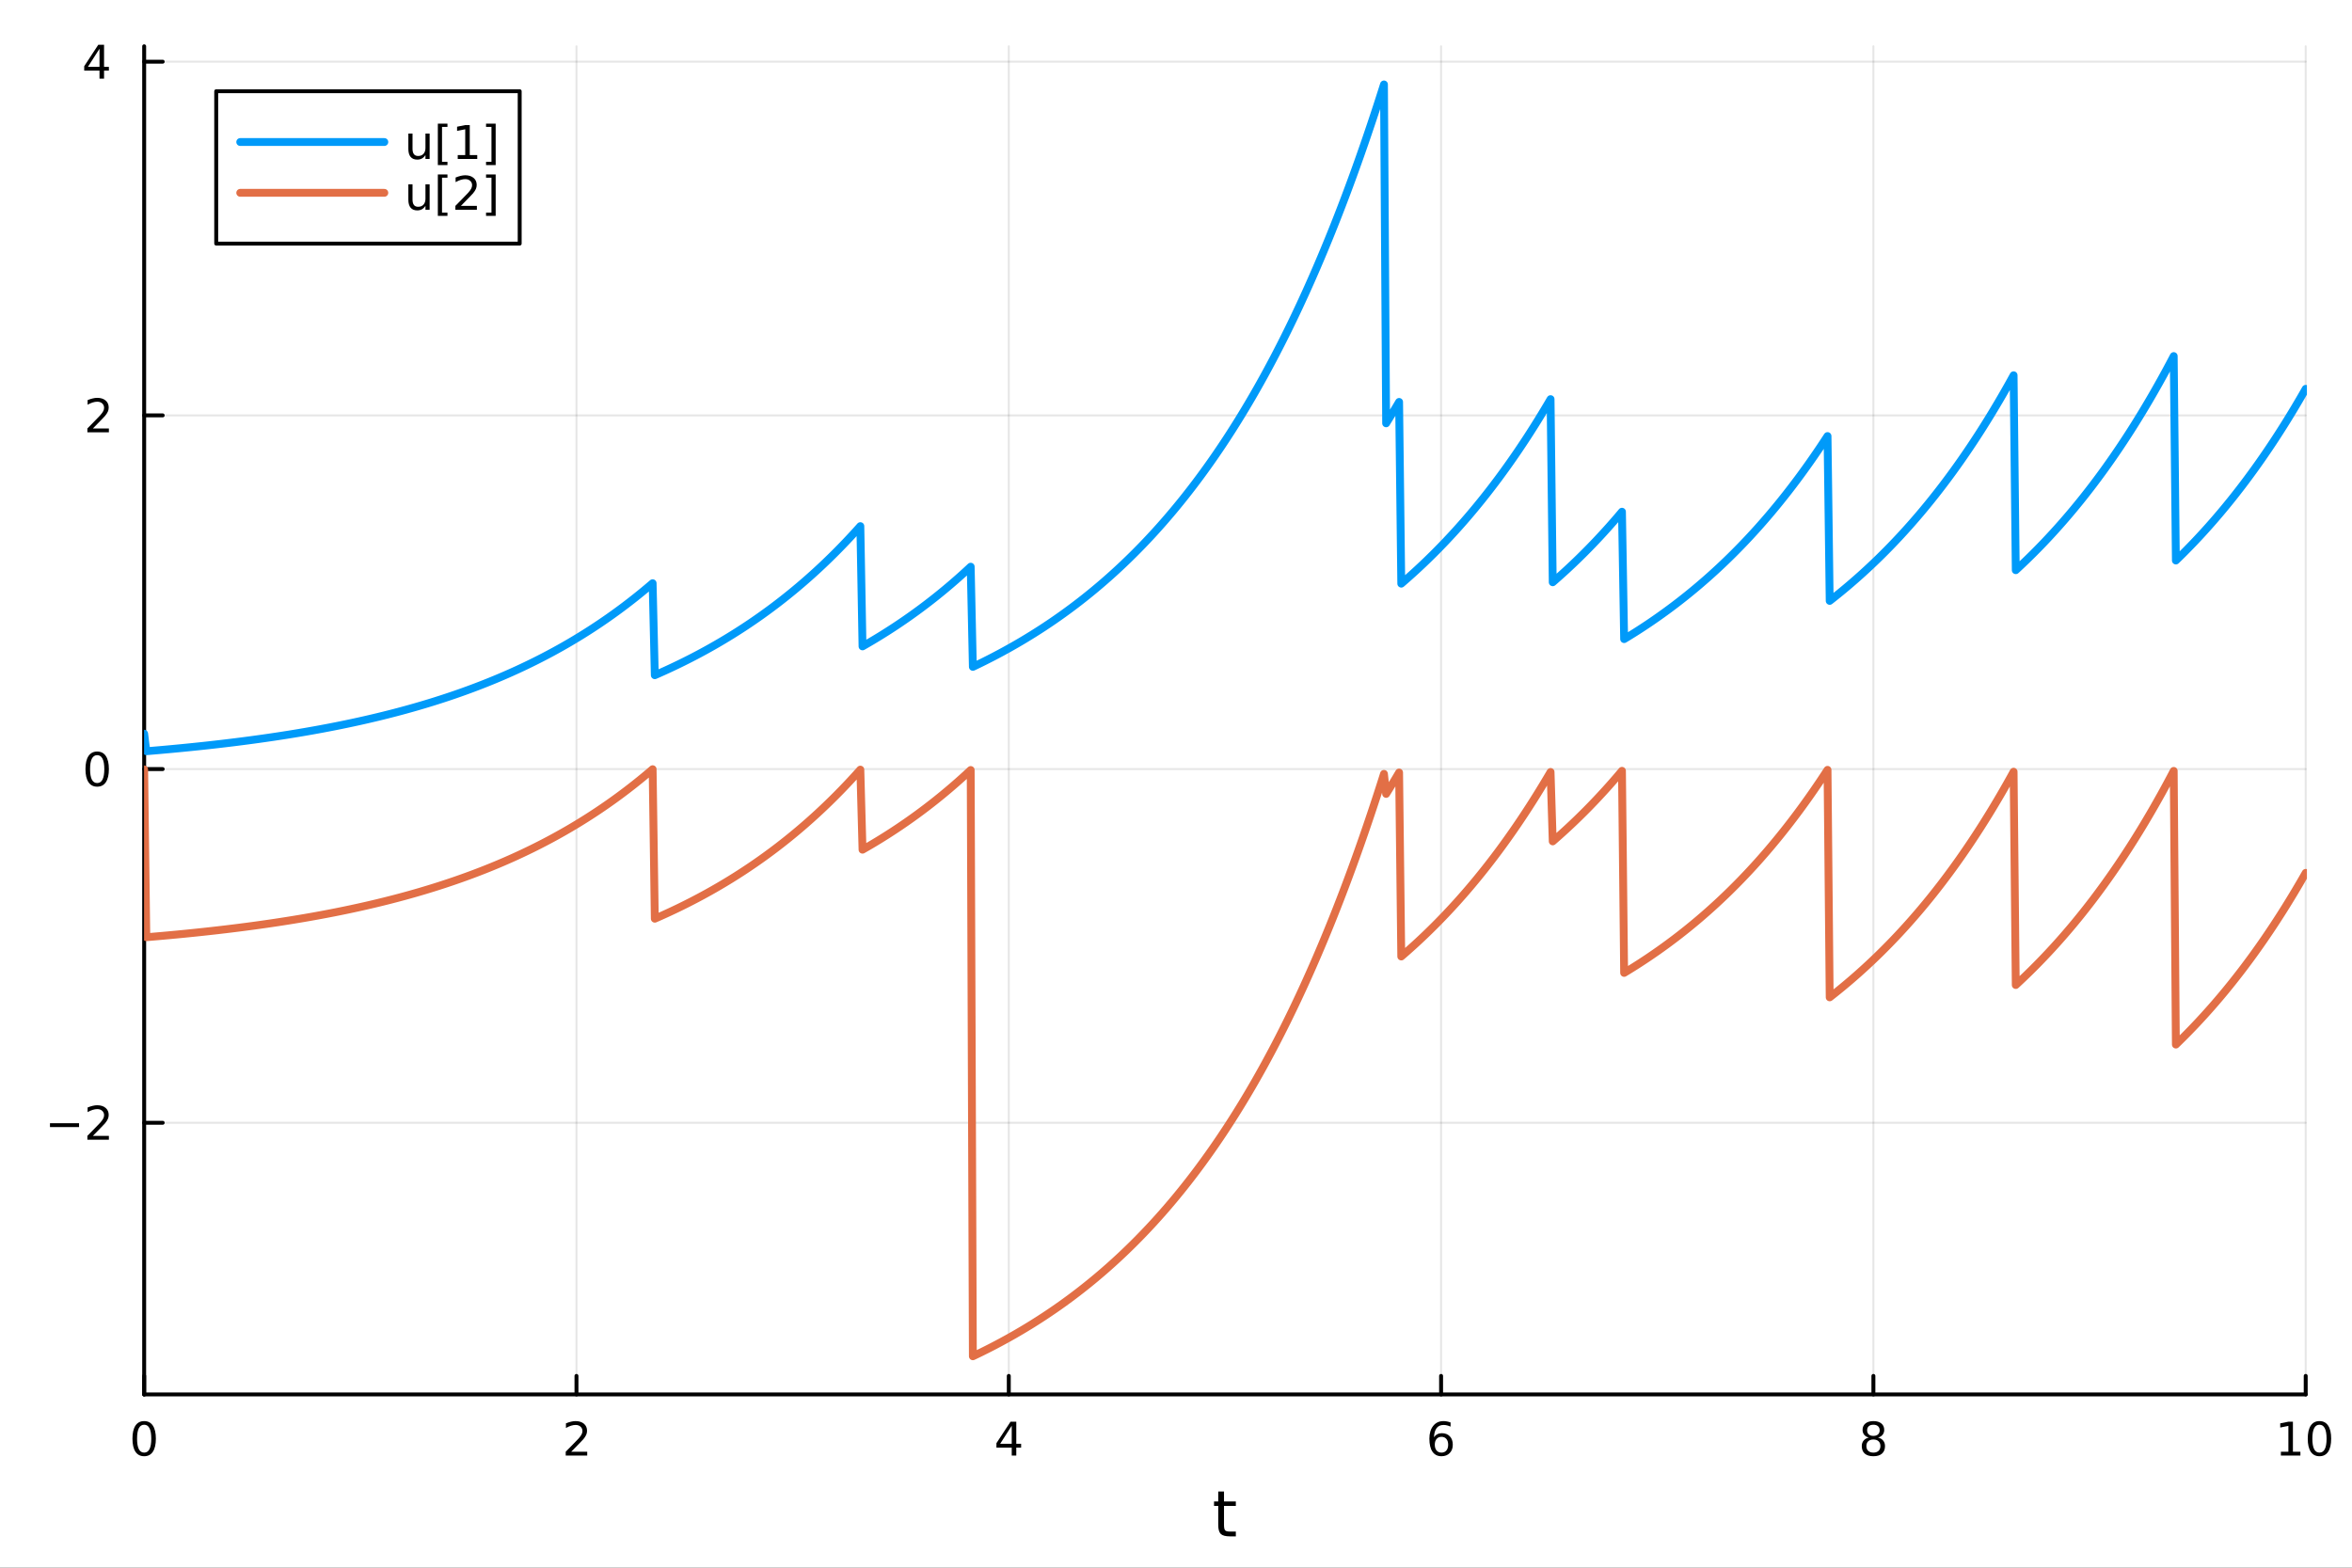 <?xml version="1.0" encoding="utf-8"?>
<svg xmlns="http://www.w3.org/2000/svg" xmlns:xlink="http://www.w3.org/1999/xlink" width="600" height="400" viewBox="0 0 2400 1600">
<rect x="0" y="0" width="2400" height="1600" fill="#333333" stroke="none"/>
<defs>
  <clipPath id="clip290">
    <rect x="0" y="0" width="2400" height="1600"/>
  </clipPath>
</defs>
<path clip-path="url(#clip290)" d="M0 1600 L2400 1600 L2400 0 L0 0  Z" fill="#ffffff" fill-rule="evenodd" fill-opacity="1"/>
<defs>
  <clipPath id="clip291">
    <rect x="480" y="0" width="1681" height="1600"/>
  </clipPath>
</defs>
<path clip-path="url(#clip290)" d="M147.108 1423.18 L2352.76 1423.18 L2352.76 47.244 L147.108 47.244  Z" fill="#ffffff" fill-rule="evenodd" fill-opacity="1"/>
<defs>
  <clipPath id="clip292">
    <rect x="147" y="47" width="2207" height="1377"/>
  </clipPath>
</defs>
<polyline clip-path="url(#clip292)" style="stroke:#000000; stroke-linecap:round; stroke-linejoin:round; stroke-width:2; stroke-opacity:0.1; fill:none" points="147.108,1423.18 147.108,47.244 "/>
<polyline clip-path="url(#clip292)" style="stroke:#000000; stroke-linecap:round; stroke-linejoin:round; stroke-width:2; stroke-opacity:0.1; fill:none" points="588.237,1423.18 588.237,47.244 "/>
<polyline clip-path="url(#clip292)" style="stroke:#000000; stroke-linecap:round; stroke-linejoin:round; stroke-width:2; stroke-opacity:0.1; fill:none" points="1029.37,1423.18 1029.37,47.244 "/>
<polyline clip-path="url(#clip292)" style="stroke:#000000; stroke-linecap:round; stroke-linejoin:round; stroke-width:2; stroke-opacity:0.1; fill:none" points="1470.5,1423.18 1470.5,47.244 "/>
<polyline clip-path="url(#clip292)" style="stroke:#000000; stroke-linecap:round; stroke-linejoin:round; stroke-width:2; stroke-opacity:0.1; fill:none" points="1911.63,1423.18 1911.63,47.244 "/>
<polyline clip-path="url(#clip292)" style="stroke:#000000; stroke-linecap:round; stroke-linejoin:round; stroke-width:2; stroke-opacity:0.1; fill:none" points="2352.76,1423.18 2352.76,47.244 "/>
<polyline clip-path="url(#clip290)" style="stroke:#000000; stroke-linecap:round; stroke-linejoin:round; stroke-width:4; stroke-opacity:1; fill:none" points="147.108,1423.18 2352.76,1423.18 "/>
<polyline clip-path="url(#clip290)" style="stroke:#000000; stroke-linecap:round; stroke-linejoin:round; stroke-width:4; stroke-opacity:1; fill:none" points="147.108,1423.18 147.108,1404.28 "/>
<polyline clip-path="url(#clip290)" style="stroke:#000000; stroke-linecap:round; stroke-linejoin:round; stroke-width:4; stroke-opacity:1; fill:none" points="588.237,1423.18 588.237,1404.28 "/>
<polyline clip-path="url(#clip290)" style="stroke:#000000; stroke-linecap:round; stroke-linejoin:round; stroke-width:4; stroke-opacity:1; fill:none" points="1029.37,1423.18 1029.37,1404.28 "/>
<polyline clip-path="url(#clip290)" style="stroke:#000000; stroke-linecap:round; stroke-linejoin:round; stroke-width:4; stroke-opacity:1; fill:none" points="1470.5,1423.18 1470.5,1404.28 "/>
<polyline clip-path="url(#clip290)" style="stroke:#000000; stroke-linecap:round; stroke-linejoin:round; stroke-width:4; stroke-opacity:1; fill:none" points="1911.63,1423.18 1911.63,1404.28 "/>
<polyline clip-path="url(#clip290)" style="stroke:#000000; stroke-linecap:round; stroke-linejoin:round; stroke-width:4; stroke-opacity:1; fill:none" points="2352.76,1423.18 2352.76,1404.28 "/>
<path clip-path="url(#clip290)" d="M147.108 1454.1 Q143.496 1454.1 141.668 1457.66 Q139.862 1461.2 139.862 1468.33 Q139.862 1475.44 141.668 1479.01 Q143.496 1482.55 147.108 1482.55 Q150.742 1482.55 152.547 1479.01 Q154.376 1475.44 154.376 1468.33 Q154.376 1461.2 152.547 1457.66 Q150.742 1454.1 147.108 1454.1 M147.108 1450.39 Q152.918 1450.39 155.973 1455 Q159.052 1459.58 159.052 1468.33 Q159.052 1477.06 155.973 1481.67 Q152.918 1486.25 147.108 1486.25 Q141.297 1486.25 138.219 1481.67 Q135.163 1477.06 135.163 1468.33 Q135.163 1459.58 138.219 1455 Q141.297 1450.39 147.108 1450.39 Z" fill="#000000" fill-rule="nonzero" fill-opacity="1" /><path clip-path="url(#clip290)" d="M582.89 1481.64 L599.209 1481.64 L599.209 1485.58 L577.265 1485.58 L577.265 1481.64 Q579.927 1478.89 584.51 1474.26 Q589.117 1469.61 590.297 1468.27 Q592.543 1465.74 593.422 1464.01 Q594.325 1462.25 594.325 1460.56 Q594.325 1457.8 592.381 1456.07 Q590.459 1454.33 587.358 1454.33 Q585.159 1454.33 582.705 1455.09 Q580.274 1455.86 577.497 1457.41 L577.497 1452.69 Q580.321 1451.55 582.774 1450.97 Q585.228 1450.39 587.265 1450.39 Q592.635 1450.39 595.83 1453.08 Q599.024 1455.77 599.024 1460.26 Q599.024 1462.39 598.214 1464.31 Q597.427 1466.2 595.321 1468.8 Q594.742 1469.47 591.64 1472.69 Q588.538 1475.88 582.89 1481.64 Z" fill="#000000" fill-rule="nonzero" fill-opacity="1" /><path clip-path="url(#clip290)" d="M1032.38 1455.09 L1020.57 1473.54 L1032.38 1473.54 L1032.38 1455.09 M1031.15 1451.02 L1037.03 1451.02 L1037.03 1473.54 L1041.96 1473.54 L1041.96 1477.43 L1037.03 1477.43 L1037.03 1485.58 L1032.38 1485.58 L1032.38 1477.43 L1016.77 1477.43 L1016.77 1472.92 L1031.15 1451.02 Z" fill="#000000" fill-rule="nonzero" fill-opacity="1" /><path clip-path="url(#clip290)" d="M1470.9 1466.44 Q1467.75 1466.44 1465.9 1468.59 Q1464.07 1470.74 1464.07 1474.49 Q1464.07 1478.22 1465.9 1480.39 Q1467.75 1482.55 1470.9 1482.55 Q1474.05 1482.55 1475.88 1480.39 Q1477.73 1478.22 1477.73 1474.49 Q1477.73 1470.74 1475.88 1468.59 Q1474.05 1466.44 1470.9 1466.44 M1480.18 1451.78 L1480.18 1456.04 Q1478.42 1455.21 1476.62 1454.77 Q1474.84 1454.33 1473.08 1454.33 Q1468.45 1454.33 1465.99 1457.45 Q1463.56 1460.58 1463.22 1466.9 Q1464.58 1464.89 1466.64 1463.82 Q1468.7 1462.73 1471.18 1462.73 Q1476.39 1462.73 1479.4 1465.9 Q1482.43 1469.05 1482.43 1474.49 Q1482.43 1479.82 1479.28 1483.03 Q1476.13 1486.25 1470.9 1486.25 Q1464.91 1486.25 1461.74 1481.67 Q1458.56 1477.06 1458.56 1468.33 Q1458.56 1460.14 1462.45 1455.28 Q1466.34 1450.39 1472.89 1450.39 Q1474.65 1450.39 1476.43 1450.74 Q1478.24 1451.09 1480.18 1451.78 Z" fill="#000000" fill-rule="nonzero" fill-opacity="1" /><path clip-path="url(#clip290)" d="M1911.63 1469.17 Q1908.29 1469.17 1906.37 1470.95 Q1904.47 1472.73 1904.47 1475.86 Q1904.47 1478.98 1906.37 1480.77 Q1908.29 1482.55 1911.63 1482.55 Q1914.96 1482.55 1916.88 1480.77 Q1918.8 1478.96 1918.8 1475.86 Q1918.8 1472.73 1916.88 1470.95 Q1914.98 1469.17 1911.63 1469.17 M1906.95 1467.18 Q1903.94 1466.44 1902.25 1464.38 Q1900.58 1462.32 1900.58 1459.35 Q1900.58 1455.21 1903.52 1452.8 Q1906.49 1450.39 1911.63 1450.39 Q1916.79 1450.39 1919.73 1452.8 Q1922.67 1455.21 1922.67 1459.35 Q1922.67 1462.32 1920.98 1464.38 Q1919.31 1466.44 1916.33 1467.18 Q1919.7 1467.96 1921.58 1470.26 Q1923.48 1472.55 1923.48 1475.86 Q1923.48 1480.88 1920.4 1483.57 Q1917.34 1486.25 1911.63 1486.25 Q1905.91 1486.25 1902.83 1483.57 Q1899.77 1480.88 1899.77 1475.86 Q1899.77 1472.55 1901.67 1470.26 Q1903.57 1467.96 1906.95 1467.18 M1905.24 1459.79 Q1905.24 1462.48 1906.9 1463.98 Q1908.59 1465.49 1911.63 1465.49 Q1914.64 1465.49 1916.33 1463.98 Q1918.04 1462.48 1918.04 1459.79 Q1918.04 1457.11 1916.33 1455.6 Q1914.64 1454.1 1911.63 1454.1 Q1908.59 1454.1 1906.9 1455.6 Q1905.24 1457.11 1905.24 1459.79 Z" fill="#000000" fill-rule="nonzero" fill-opacity="1" /><path clip-path="url(#clip290)" d="M2327.44 1481.64 L2335.08 1481.64 L2335.08 1455.28 L2326.77 1456.95 L2326.77 1452.69 L2335.04 1451.02 L2339.71 1451.02 L2339.71 1481.64 L2347.35 1481.64 L2347.35 1485.58 L2327.44 1485.58 L2327.44 1481.64 Z" fill="#000000" fill-rule="nonzero" fill-opacity="1" /><path clip-path="url(#clip290)" d="M2366.8 1454.1 Q2363.18 1454.1 2361.36 1457.66 Q2359.55 1461.2 2359.55 1468.33 Q2359.55 1475.44 2361.36 1479.01 Q2363.18 1482.55 2366.8 1482.55 Q2370.43 1482.55 2372.23 1479.01 Q2374.06 1475.44 2374.06 1468.33 Q2374.06 1461.2 2372.23 1457.66 Q2370.43 1454.1 2366.8 1454.1 M2366.8 1450.39 Q2372.61 1450.39 2375.66 1455 Q2378.74 1459.58 2378.74 1468.33 Q2378.74 1477.06 2375.66 1481.67 Q2372.61 1486.25 2366.8 1486.25 Q2360.99 1486.25 2357.91 1481.67 Q2354.85 1477.06 2354.85 1468.33 Q2354.85 1459.58 2357.91 1455 Q2360.99 1450.39 2366.8 1450.39 Z" fill="#000000" fill-rule="nonzero" fill-opacity="1" /><path clip-path="url(#clip290)" d="M1248.99 1522.27 L1248.99 1532.4 L1261.06 1532.4 L1261.06 1536.95 L1248.99 1536.95 L1248.99 1556.3 Q1248.99 1560.66 1250.17 1561.9 Q1251.38 1563.14 1255.04 1563.14 L1261.06 1563.14 L1261.06 1568.04 L1255.04 1568.04 Q1248.26 1568.04 1245.68 1565.53 Q1243.1 1562.98 1243.1 1556.3 L1243.1 1536.95 L1238.81 1536.95 L1238.81 1532.4 L1243.1 1532.4 L1243.1 1522.27 L1248.99 1522.27 Z" fill="#000000" fill-rule="nonzero" fill-opacity="1" /><polyline clip-path="url(#clip292)" style="stroke:#000000; stroke-linecap:round; stroke-linejoin:round; stroke-width:2; stroke-opacity:0.1; fill:none" points="147.108,1145.92 2352.76,1145.92 "/>
<polyline clip-path="url(#clip292)" style="stroke:#000000; stroke-linecap:round; stroke-linejoin:round; stroke-width:2; stroke-opacity:0.1; fill:none" points="147.108,784.936 2352.76,784.936 "/>
<polyline clip-path="url(#clip292)" style="stroke:#000000; stroke-linecap:round; stroke-linejoin:round; stroke-width:2; stroke-opacity:0.1; fill:none" points="147.108,423.949 2352.76,423.949 "/>
<polyline clip-path="url(#clip292)" style="stroke:#000000; stroke-linecap:round; stroke-linejoin:round; stroke-width:2; stroke-opacity:0.1; fill:none" points="147.108,62.963 2352.76,62.963 "/>
<polyline clip-path="url(#clip290)" style="stroke:#000000; stroke-linecap:round; stroke-linejoin:round; stroke-width:4; stroke-opacity:1; fill:none" points="147.108,1423.18 147.108,47.244 "/>
<polyline clip-path="url(#clip290)" style="stroke:#000000; stroke-linecap:round; stroke-linejoin:round; stroke-width:4; stroke-opacity:1; fill:none" points="147.108,1145.92 166.005,1145.92 "/>
<polyline clip-path="url(#clip290)" style="stroke:#000000; stroke-linecap:round; stroke-linejoin:round; stroke-width:4; stroke-opacity:1; fill:none" points="147.108,784.936 166.005,784.936 "/>
<polyline clip-path="url(#clip290)" style="stroke:#000000; stroke-linecap:round; stroke-linejoin:round; stroke-width:4; stroke-opacity:1; fill:none" points="147.108,423.949 166.005,423.949 "/>
<polyline clip-path="url(#clip290)" style="stroke:#000000; stroke-linecap:round; stroke-linejoin:round; stroke-width:4; stroke-opacity:1; fill:none" points="147.108,62.963 166.005,62.963 "/>
<path clip-path="url(#clip290)" d="M50.992 1146.37 L80.668 1146.37 L80.668 1150.31 L50.992 1150.31 L50.992 1146.37 Z" fill="#000000" fill-rule="nonzero" fill-opacity="1" /><path clip-path="url(#clip290)" d="M94.788 1159.27 L111.108 1159.27 L111.108 1163.2 L89.163 1163.2 L89.163 1159.27 Q91.825 1156.51 96.409 1151.88 Q101.015 1147.23 102.196 1145.89 Q104.441 1143.36 105.321 1141.63 Q106.223 1139.87 106.223 1138.18 Q106.223 1135.42 104.279 1133.69 Q102.358 1131.95 99.256 1131.95 Q97.057 1131.95 94.603 1132.72 Q92.172 1133.48 89.395 1135.03 L89.395 1130.31 Q92.219 1129.17 94.672 1128.6 Q97.126 1128.02 99.163 1128.02 Q104.534 1128.02 107.728 1130.7 Q110.922 1133.39 110.922 1137.88 Q110.922 1140.01 110.112 1141.93 Q109.325 1143.83 107.219 1146.42 Q106.64 1147.09 103.538 1150.31 Q100.436 1153.5 94.788 1159.27 Z" fill="#000000" fill-rule="nonzero" fill-opacity="1" /><path clip-path="url(#clip290)" d="M99.163 770.735 Q95.552 770.735 93.723 774.299 Q91.918 777.841 91.918 784.971 Q91.918 792.077 93.723 795.642 Q95.552 799.183 99.163 799.183 Q102.797 799.183 104.603 795.642 Q106.432 792.077 106.432 784.971 Q106.432 777.841 104.603 774.299 Q102.797 770.735 99.163 770.735 M99.163 767.031 Q104.973 767.031 108.029 771.637 Q111.108 776.221 111.108 784.971 Q111.108 793.697 108.029 798.304 Q104.973 802.887 99.163 802.887 Q93.353 802.887 90.274 798.304 Q87.219 793.697 87.219 784.971 Q87.219 776.221 90.274 771.637 Q93.353 767.031 99.163 767.031 Z" fill="#000000" fill-rule="nonzero" fill-opacity="1" /><path clip-path="url(#clip290)" d="M94.788 437.294 L111.108 437.294 L111.108 441.229 L89.163 441.229 L89.163 437.294 Q91.825 434.54 96.409 429.91 Q101.015 425.257 102.196 423.915 Q104.441 421.392 105.321 419.655 Q106.223 417.896 106.223 416.206 Q106.223 413.452 104.279 411.716 Q102.358 409.98 99.256 409.98 Q97.057 409.98 94.603 410.743 Q92.172 411.507 89.395 413.058 L89.395 408.336 Q92.219 407.202 94.672 406.623 Q97.126 406.044 99.163 406.044 Q104.534 406.044 107.728 408.73 Q110.922 411.415 110.922 415.905 Q110.922 418.035 110.112 419.956 Q109.325 421.855 107.219 424.447 Q106.64 425.118 103.538 428.336 Q100.436 431.53 94.788 437.294 Z" fill="#000000" fill-rule="nonzero" fill-opacity="1" /><path clip-path="url(#clip290)" d="M101.524 49.757 L89.719 68.206 L101.524 68.206 L101.524 49.757 M100.297 45.683 L106.177 45.683 L106.177 68.206 L111.108 68.206 L111.108 72.095 L106.177 72.095 L106.177 80.243 L101.524 80.243 L101.524 72.095 L85.922 72.095 L85.922 67.581 L100.297 45.683 Z" fill="#000000" fill-rule="nonzero" fill-opacity="1" /><polyline clip-path="url(#clip292)" style="stroke:#009af9; stroke-linecap:round; stroke-linejoin:round; stroke-width:8; stroke-opacity:1; fill:none" points="147.108,748.837 149.315,766.705 151.523,766.522 153.731,766.336 155.939,766.149 158.147,765.96 160.355,765.769 162.563,765.576 164.77,765.382 166.978,765.185 169.186,764.986 171.394,764.786 173.602,764.583 175.81,764.378 178.018,764.171 180.225,763.962 182.433,763.751 184.641,763.538 186.849,763.323 189.057,763.106 191.265,762.886 193.473,762.664 195.68,762.44 197.888,762.214 200.096,761.985 202.304,761.754 204.512,761.521 206.72,761.286 208.928,761.048 211.135,760.807 213.343,760.565 215.551,760.319 217.759,760.072 219.967,759.822 222.175,759.569 224.383,759.314 226.59,759.056 228.798,758.796 231.006,758.533 233.214,758.267 235.422,757.999 237.63,757.728 239.838,757.454 242.045,757.177 244.253,756.898 246.461,756.616 248.669,756.331 250.877,756.043 253.085,755.753 255.292,755.459 257.5,755.163 259.708,754.863 261.916,754.561 264.124,754.255 266.332,753.946 268.54,753.635 270.747,753.32 272.955,753.002 275.163,752.68 277.371,752.356 279.579,752.028 281.787,751.697 283.995,751.363 286.202,751.025 288.41,750.684 290.618,750.339 292.826,749.991 295.034,749.64 297.242,749.284 299.45,748.926 301.657,748.564 303.865,748.198 306.073,747.828 308.281,747.455 310.489,747.078 312.697,746.697 314.905,746.312 317.112,745.924 319.32,745.531 321.528,745.135 323.736,744.734 325.944,744.33 328.152,743.921 330.36,743.509 332.567,743.092 334.775,742.671 336.983,742.246 339.191,741.816 341.399,741.382 343.607,740.944 345.815,740.502 348.022,740.055 350.23,739.603 352.438,739.147 354.646,738.686 356.854,738.221 359.062,737.751 361.27,737.276 363.477,736.797 365.685,736.313 367.893,735.824 370.101,735.33 372.309,734.83 374.517,734.326 376.725,733.817 378.932,733.303 381.14,732.784 383.348,732.259 385.556,731.729 387.764,731.194 389.972,730.653 392.18,730.107 394.387,729.555 396.595,728.998 398.803,728.436 401.011,727.867 403.219,727.293 405.427,726.713 407.635,726.127 409.842,725.536 412.05,724.938 414.258,724.335 416.466,723.725 418.674,723.109 420.882,722.487 423.09,721.859 425.297,721.224 427.505,720.583 429.713,719.936 431.921,719.282 434.129,718.621 436.337,717.954 438.545,717.28 440.752,716.6 442.96,715.912 445.168,715.218 447.376,714.516 449.584,713.808 451.792,713.092 454,712.37 456.207,711.64 458.415,710.902 460.623,710.157 462.831,709.405 465.039,708.645 467.247,707.878 469.455,707.103 471.662,706.32 473.87,705.529 476.078,704.73 478.286,703.923 480.494,703.108 482.702,702.285 484.91,701.453 487.117,700.614 489.325,699.765 491.533,698.908 493.741,698.043 495.949,697.169 498.157,696.286 500.365,695.394 502.572,694.493 504.78,693.584 506.988,692.665 509.196,691.736 511.404,690.799 513.612,689.852 515.82,688.895 518.027,687.929 520.235,686.953 522.443,685.967 524.651,684.971 526.859,683.966 529.067,682.95 531.275,681.924 533.482,680.888 535.69,679.841 537.898,678.783 540.106,677.715 542.314,676.637 544.522,675.547 546.73,674.447 548.937,673.335 551.145,672.212 553.353,671.078 555.561,669.933 557.769,668.776 559.977,667.607 562.185,666.427 564.392,665.235 566.6,664.03 568.808,662.814 571.016,661.585 573.224,660.344 575.432,659.091 577.64,657.825 579.847,656.546 582.055,655.255 584.263,653.95 586.471,652.632 588.679,651.301 590.887,649.957 593.095,648.599 595.302,647.227 597.51,645.842 599.718,644.443 601.926,643.03 604.134,641.602 606.342,640.16 608.549,638.704 610.757,637.233 612.965,635.747 615.173,634.246 617.381,632.73 619.589,631.199 621.797,629.652 624.004,628.09 626.212,626.512 628.42,624.918 630.628,623.308 632.836,621.682 635.044,620.04 637.252,618.381 639.459,616.705 641.667,615.013 643.875,613.303 646.083,611.577 648.291,609.833 650.499,608.071 652.707,606.292 654.914,604.494 657.122,602.679 659.33,600.845 661.538,598.993 663.746,597.123 665.954,595.233 668.162,689.131 670.369,688.167 672.577,687.193 674.785,686.21 676.993,685.217 679.201,684.214 681.409,683.2 683.617,682.177 685.824,681.143 688.032,680.099 690.24,679.044 692.448,677.979 694.656,676.903 696.864,675.816 699.072,674.718 701.279,673.609 703.487,672.489 705.695,671.358 707.903,670.216 710.111,669.062 712.319,667.896 714.527,666.719 716.734,665.529 718.942,664.328 721.15,663.115 723.358,661.889 725.566,660.652 727.774,659.401 729.982,658.139 732.189,656.863 734.397,655.575 736.605,654.273 738.813,652.959 741.021,651.631 743.229,650.29 745.437,648.936 747.644,647.568 749.852,646.186 752.06,644.79 754.268,643.38 756.476,641.956 758.684,640.517 760.892,639.064 763.099,637.597 765.307,636.115 767.515,634.617 769.723,633.105 771.931,631.577 774.139,630.034 776.347,628.476 778.554,626.902 780.762,625.312 782.97,623.706 785.178,622.084 787.386,620.445 789.594,618.79 791.802,617.119 794.009,615.431 796.217,613.725 798.425,612.003 800.633,610.263 802.841,608.506 805.049,606.731 807.257,604.938 809.464,603.127 811.672,601.298 813.88,599.451 816.088,597.585 818.296,595.7 820.504,593.796 822.712,591.873 824.919,589.931 827.127,587.969 829.335,585.988 831.543,583.986 833.751,581.965 835.959,579.923 838.167,577.86 840.374,575.777 842.582,573.673 844.79,571.547 846.998,569.401 849.206,567.232 851.414,565.042 853.622,562.83 855.829,560.596 858.037,558.339 860.245,556.059 862.453,553.756 864.661,551.431 866.869,549.082 869.077,546.709 871.284,544.312 873.492,541.891 875.7,539.446 877.908,536.977 880.116,659.712 882.324,658.452 884.532,657.18 886.739,655.895 888.947,654.596 891.155,653.285 893.363,651.961 895.571,650.623 897.779,649.272 899.987,647.907 902.194,646.528 904.402,645.136 906.61,643.729 908.818,642.309 911.026,640.874 913.234,639.425 915.442,637.961 917.649,636.482 919.857,634.989 922.065,633.48 924.273,631.957 926.481,630.418 928.689,628.863 930.897,627.293 933.104,625.707 935.312,624.106 937.52,622.488 939.728,620.853 941.936,619.203 944.144,617.536 946.351,615.851 948.559,614.15 950.767,612.432 952.975,610.697 955.183,608.944 957.391,607.173 959.599,605.385 961.806,603.579 964.014,601.754 966.222,599.911 968.43,598.05 970.638,596.17 972.846,594.271 975.054,592.352 977.261,590.415 979.469,588.458 981.677,586.481 983.885,584.485 986.093,582.468 988.301,580.431 990.509,578.374 992.716,680.619 994.924,679.57 997.132,678.51 999.34,677.439 1001.55,676.357 1003.76,675.265 1005.96,674.161 1008.17,673.047 1010.38,671.921 1012.59,670.784 1014.8,669.636 1017,668.476 1019.21,667.304 1021.42,666.121 1023.63,664.926 1025.83,663.718 1028.04,662.499 1030.25,661.267 1032.46,660.023 1034.67,658.767 1036.87,657.498 1039.08,656.216 1041.29,654.921 1043.5,653.613 1045.71,652.292 1047.91,650.958 1050.12,649.61 1052.33,648.249 1054.54,646.874 1056.74,645.485 1058.95,644.083 1061.16,642.666 1063.37,641.235 1065.58,639.79 1067.78,638.33 1069.99,636.855 1072.2,635.365 1074.41,633.861 1076.62,632.341 1078.82,630.806 1081.03,629.256 1083.24,627.69 1085.45,626.108 1087.65,624.51 1089.86,622.896 1092.07,621.266 1094.28,619.62 1096.49,617.957 1098.69,616.277 1100.9,614.58 1103.11,612.866 1105.32,611.135 1107.52,609.386 1109.73,607.62 1111.94,605.836 1114.15,604.034 1116.36,602.214 1118.56,600.375 1120.77,598.518 1122.98,596.643 1125.19,594.748 1127.4,592.835 1129.6,590.902 1131.81,588.949 1134.02,586.977 1136.23,584.986 1138.43,582.974 1140.64,580.942 1142.85,578.889 1145.06,576.816 1147.27,574.722 1149.47,572.607 1151.68,570.471 1153.89,568.314 1156.1,566.134 1158.31,563.933 1160.51,561.709 1162.72,559.463 1164.93,557.195 1167.14,554.903 1169.34,552.589 1171.55,550.251 1173.76,547.89 1175.97,545.505 1178.18,543.096 1180.38,540.663 1182.59,538.206 1184.8,535.724 1187.01,533.217 1189.22,530.685 1191.42,528.127 1193.63,525.544 1195.84,522.935 1198.05,520.299 1200.25,517.638 1202.46,514.949 1204.67,512.234 1206.88,509.491 1209.09,506.721 1211.29,503.923 1213.5,501.097 1215.71,498.243 1217.92,495.359 1220.13,492.447 1222.33,489.506 1224.54,486.535 1226.75,483.534 1228.96,480.504 1231.16,477.442 1233.37,474.35 1235.58,471.227 1237.79,468.072 1240,464.886 1242.2,461.667 1244.41,458.416 1246.62,455.132 1248.83,451.816 1251.04,448.466 1253.24,445.082 1255.45,441.664 1257.66,438.211 1259.87,434.724 1262.07,431.201 1264.28,427.644 1266.49,424.05 1268.7,420.42 1270.91,416.753 1273.11,413.049 1275.32,409.308 1277.53,405.529 1279.74,401.712 1281.95,397.857 1284.15,393.963 1286.36,390.029 1288.57,386.056 1290.78,382.042 1292.98,377.988 1295.19,373.894 1297.4,369.758 1299.61,365.58 1301.82,361.36 1304.02,357.097 1306.23,352.792 1308.44,348.443 1310.65,344.05 1312.86,339.613 1315.06,335.132 1317.27,330.605 1319.48,326.033 1321.69,321.414 1323.89,316.75 1326.1,312.038 1328.31,307.279 1330.52,302.472 1332.73,297.617 1334.93,292.713 1337.14,287.759 1339.35,282.756 1341.56,277.703 1343.77,272.6 1345.97,267.445 1348.18,262.238 1350.39,256.98 1352.6,251.668 1354.8,246.304 1357.01,240.885 1359.22,235.411 1361.43,229.883 1363.64,224.299 1365.84,218.659 1368.05,212.962 1370.26,207.208 1372.47,201.396 1374.68,195.525 1376.88,189.596 1379.09,183.606 1381.3,177.557 1383.51,171.446 1385.71,165.275 1387.92,159.041 1390.13,152.744 1392.34,146.384 1394.55,139.96 1396.75,133.471 1398.96,126.917 1401.17,120.297 1403.38,113.611 1405.59,106.857 1407.79,100.036 1410,93.145 1412.21,86.186 1414.42,432.053 1416.62,428.503 1418.83,424.917 1421.04,421.296 1423.25,417.637 1425.46,413.942 1427.66,410.21 1429.87,595.687 1432.08,593.783 1434.29,591.86 1436.5,589.917 1438.7,587.955 1440.91,585.974 1443.12,583.972 1445.33,581.95 1447.53,579.908 1449.74,577.845 1451.95,575.762 1454.16,573.657 1456.37,571.532 1458.57,569.385 1460.78,567.216 1462.99,565.026 1465.2,562.814 1467.41,560.579 1469.61,558.323 1471.82,556.043 1474.03,553.74 1476.24,551.415 1478.44,549.066 1480.65,546.693 1482.86,544.297 1485.07,541.876 1487.28,539.431 1489.48,536.962 1491.69,534.467 1493.9,531.948 1496.11,529.403 1498.32,526.833 1500.52,524.237 1502.73,521.614 1504.94,518.965 1507.15,516.29 1509.35,513.588 1511.56,510.858 1513.77,508.101 1515.98,505.316 1518.19,502.504 1520.39,499.662 1522.6,496.793 1524.81,493.894 1527.02,490.966 1529.23,488.009 1531.43,485.022 1533.64,482.004 1535.85,478.957 1538.06,475.878 1540.26,472.769 1542.47,469.628 1544.68,466.456 1546.89,463.252 1549.1,460.015 1551.3,456.746 1553.51,453.444 1555.72,450.108 1557.93,446.74 1560.14,443.337 1562.34,439.9 1564.55,436.428 1566.76,432.922 1568.97,429.38 1571.17,425.802 1573.38,422.189 1575.59,418.539 1577.8,414.853 1580.01,411.13 1582.21,407.369 1584.42,594.264 1586.63,592.346 1588.84,590.408 1591.05,588.451 1593.25,586.474 1595.46,584.478 1597.67,582.461 1599.88,580.424 1602.08,578.367 1604.29,576.289 1606.5,574.19 1608.71,572.069 1610.92,569.928 1613.12,567.765 1615.33,565.58 1617.54,563.373 1619.75,561.144 1621.96,558.893 1624.16,556.619 1626.37,554.322 1628.58,552.002 1630.79,549.659 1632.99,547.292 1635.2,544.901 1637.41,542.486 1639.62,540.047 1641.83,537.583 1644.03,535.095 1646.24,532.581 1648.45,530.043 1650.66,527.478 1652.87,524.888 1655.07,522.272 1657.28,652.287 1659.49,650.953 1661.7,649.605 1663.9,648.243 1666.11,646.868 1668.32,645.479 1670.53,644.076 1672.74,642.658 1674.94,641.227 1677.15,639.781 1679.36,638.321 1681.57,636.846 1683.78,635.356 1685.98,633.851 1688.19,632.331 1690.4,630.796 1692.61,629.245 1694.81,627.679 1697.02,626.097 1699.23,624.5 1701.44,622.886 1703.65,621.256 1705.85,619.609 1708.06,617.947 1710.27,616.267 1712.48,614.571 1714.69,612.857 1716.89,611.127 1719.1,609.379 1721.31,607.613 1723.52,605.83 1725.72,604.028 1727.93,602.209 1730.14,600.372 1732.35,598.515 1734.56,596.641 1736.76,594.747 1738.97,592.834 1741.18,590.902 1743.39,588.951 1745.6,586.98 1747.8,584.989 1750.01,582.978 1752.22,580.947 1754.43,578.895 1756.63,576.823 1758.84,574.73 1761.05,572.616 1763.26,570.48 1765.47,568.323 1767.67,566.144 1769.88,563.943 1772.09,561.72 1774.3,559.475 1776.51,557.206 1778.71,554.915 1780.92,552.601 1783.13,550.264 1785.34,547.903 1787.54,545.518 1789.75,543.109 1791.96,540.676 1794.17,538.218 1796.38,535.736 1798.58,533.228 1800.79,530.695 1803,528.137 1805.21,525.553 1807.42,522.943 1809.62,520.306 1811.83,517.643 1814.04,514.953 1816.25,512.237 1818.45,509.492 1820.66,506.72 1822.87,503.921 1825.08,501.093 1827.29,498.236 1829.49,495.351 1831.7,492.437 1833.91,489.494 1836.12,486.521 1838.33,483.518 1840.53,480.486 1842.74,477.423 1844.95,474.329 1847.16,471.204 1849.36,468.048 1851.57,464.86 1853.78,461.64 1855.99,458.387 1858.2,455.102 1860.4,451.784 1862.61,448.432 1864.82,445.047 1867.03,613.28 1869.24,611.553 1871.44,609.809 1873.65,608.047 1875.86,606.267 1878.07,604.47 1880.27,602.654 1882.48,600.82 1884.69,598.967 1886.9,597.096 1889.11,595.207 1891.31,593.298 1893.52,591.37 1895.73,589.422 1897.94,587.456 1900.15,585.469 1902.35,583.463 1904.56,581.436 1906.77,579.389 1908.98,577.321 1911.18,575.233 1913.39,573.124 1915.6,570.993 1917.81,568.842 1920.02,566.668 1922.22,564.473 1924.43,562.256 1926.64,560.016 1928.85,557.754 1931.06,555.469 1933.26,553.162 1935.47,550.831 1937.68,548.477 1939.89,546.099 1942.09,543.697 1944.3,541.271 1946.51,538.82 1948.72,536.345 1950.93,533.845 1953.13,531.32 1955.34,528.769 1957.55,526.193 1959.76,523.591 1961.97,520.962 1964.17,518.307 1966.38,515.626 1968.59,512.917 1970.8,510.181 1973,507.417 1975.21,504.626 1977.42,501.806 1979.63,498.958 1981.84,496.081 1984.04,493.176 1986.25,490.241 1988.46,487.276 1990.67,484.281 1992.88,481.256 1995.08,478.201 1997.29,475.115 1999.5,471.998 2001.71,468.849 2003.91,465.669 2006.12,462.456 2008.33,459.211 2010.54,455.933 2012.75,452.623 2014.95,449.279 2017.16,445.901 2019.37,442.489 2021.58,439.043 2023.79,435.562 2025.99,432.046 2028.2,428.495 2030.41,424.908 2032.62,421.285 2034.82,417.625 2037.03,413.929 2039.24,410.196 2041.45,406.425 2043.66,402.616 2045.86,398.769 2048.07,394.883 2050.28,390.959 2052.49,386.995 2054.7,382.991 2056.9,581.947 2059.11,579.905 2061.32,577.842 2063.53,575.759 2065.73,573.654 2067.94,571.528 2070.15,569.381 2072.36,567.213 2074.57,565.022 2076.77,562.81 2078.98,560.575 2081.19,558.318 2083.4,556.038 2085.61,553.735 2087.81,551.409 2090.02,549.06 2092.23,546.687 2094.44,544.291 2096.64,541.87 2098.85,539.425 2101.06,536.955 2103.27,534.461 2105.48,531.941 2107.68,529.396 2109.89,526.826 2112.1,524.23 2114.31,521.607 2116.52,518.959 2118.72,516.283 2120.93,513.581 2123.14,510.852 2125.35,508.095 2127.55,505.31 2129.76,502.498 2131.97,499.657 2134.18,496.787 2136.39,493.889 2138.59,490.961 2140.8,488.004 2143.01,485.018 2145.22,482.001 2147.43,478.953 2149.63,475.875 2151.84,472.766 2154.05,469.626 2156.26,466.454 2158.46,463.25 2160.67,460.014 2162.88,456.745 2165.09,453.443 2167.3,450.108 2169.5,446.74 2171.71,443.337 2173.92,439.9 2176.13,436.429 2178.34,432.923 2180.54,429.381 2182.75,425.803 2184.96,422.19 2187.17,418.54 2189.37,414.853 2191.58,411.13 2193.79,407.368 2196,403.569 2198.21,399.732 2200.41,395.856 2202.62,391.941 2204.83,387.987 2207.04,383.993 2209.25,379.959 2211.45,375.885 2213.66,371.769 2215.87,367.612 2218.08,363.414 2220.28,572.074 2222.49,569.933 2224.7,567.77 2226.91,565.585 2229.12,563.378 2231.32,561.149 2233.53,558.898 2235.74,556.624 2237.95,554.327 2240.16,552.007 2242.36,549.663 2244.57,547.296 2246.78,544.906 2248.99,542.491 2251.19,540.052 2253.4,537.588 2255.61,535.1 2257.82,532.587 2260.03,530.048 2262.23,527.484 2264.44,524.894 2266.65,522.278 2268.86,519.636 2271.07,516.967 2273.27,514.272 2275.48,511.549 2277.69,508.799 2279.9,506.021 2282.1,503.215 2284.31,500.381 2286.52,497.519 2288.73,494.628 2290.94,491.707 2293.14,488.757 2295.35,485.778 2297.56,482.768 2299.77,479.729 2301.98,476.658 2304.18,473.557 2306.39,470.424 2308.6,467.26 2310.81,464.064 2313.01,460.836 2315.22,457.576 2317.43,454.282 2319.64,450.956 2321.85,447.595 2324.05,444.202 2326.26,440.773 2328.47,437.311 2330.68,433.813 2332.89,430.281 2335.09,426.713 2337.3,423.108 2339.51,419.468 2341.72,415.791 2343.92,412.077 2346.13,408.326 2348.34,404.537 2350.55,400.71 2352.76,396.845 "/>
<polyline clip-path="url(#clip292)" style="stroke:#e26f46; stroke-linecap:round; stroke-linejoin:round; stroke-width:8; stroke-opacity:1; fill:none" points="147.108,785.256 149.315,956.534 151.523,956.351 153.731,956.165 155.939,955.978 158.147,955.789 160.355,955.598 162.563,955.406 164.77,955.211 166.978,955.014 169.186,954.815 171.394,954.615 173.602,954.412 175.81,954.207 178.018,954 180.225,953.792 182.433,953.581 184.641,953.367 186.849,953.152 189.057,952.935 191.265,952.715 193.473,952.493 195.68,952.269 197.888,952.043 200.096,951.814 202.304,951.583 204.512,951.35 206.72,951.115 208.928,950.877 211.135,950.636 213.343,950.394 215.551,950.148 217.759,949.901 219.967,949.651 222.175,949.398 224.383,949.143 226.59,948.885 228.798,948.625 231.006,948.362 233.214,948.096 235.422,947.828 237.63,947.557 239.838,947.283 242.045,947.007 244.253,946.727 246.461,946.445 248.669,946.16 250.877,945.873 253.085,945.582 255.292,945.288 257.5,944.992 259.708,944.692 261.916,944.39 264.124,944.084 266.332,943.775 268.54,943.464 270.747,943.149 272.955,942.831 275.163,942.509 277.371,942.185 279.579,941.857 281.787,941.526 283.995,941.192 286.202,940.854 288.41,940.513 290.618,940.168 292.826,939.82 295.034,939.469 297.242,939.114 299.45,938.755 301.657,938.393 303.865,938.027 306.073,937.657 308.281,937.284 310.489,936.907 312.697,936.526 314.905,936.141 317.112,935.753 319.32,935.36 321.528,934.964 323.736,934.563 325.944,934.159 328.152,933.75 330.36,933.338 332.567,932.921 334.775,932.5 336.983,932.075 339.191,931.645 341.399,931.212 343.607,930.773 345.815,930.331 348.022,929.884 350.23,929.432 352.438,928.976 354.646,928.516 356.854,928.05 359.062,927.58 361.27,927.106 363.477,926.626 365.685,926.142 367.893,925.653 370.101,925.159 372.309,924.66 374.517,924.156 376.725,923.646 378.932,923.132 381.14,922.613 383.348,922.088 385.556,921.558 387.764,921.023 389.972,920.482 392.18,919.936 394.387,919.385 396.595,918.827 398.803,918.265 401.011,917.696 403.219,917.122 405.427,916.542 407.635,915.956 409.842,915.365 412.05,914.767 414.258,914.164 416.466,913.554 418.674,912.938 420.882,912.316 423.09,911.688 425.297,911.053 427.505,910.412 429.713,909.765 431.921,909.111 434.129,908.45 436.337,907.783 438.545,907.109 440.752,906.429 442.96,905.741 445.168,905.047 447.376,904.345 449.584,903.637 451.792,902.921 454,902.199 456.207,901.469 458.415,900.731 460.623,899.986 462.831,899.234 465.039,898.474 467.247,897.707 469.455,896.932 471.662,896.149 473.87,895.358 476.078,894.559 478.286,893.752 480.494,892.937 482.702,892.114 484.91,891.282 487.117,890.443 489.325,889.594 491.533,888.738 493.741,887.872 495.949,886.998 498.157,886.115 500.365,885.223 502.572,884.323 504.78,883.413 506.988,882.494 509.196,881.565 511.404,880.628 513.612,879.681 515.82,878.724 518.027,877.758 520.235,876.782 522.443,875.796 524.651,874.801 526.859,873.795 529.067,872.779 531.275,871.753 533.482,870.717 535.69,869.67 537.898,868.612 540.106,867.545 542.314,866.466 544.522,865.376 546.73,864.276 548.937,863.164 551.145,862.041 553.353,860.907 555.561,859.762 557.769,858.605 559.977,857.436 562.185,856.256 564.392,855.064 566.6,853.859 568.808,852.643 571.016,851.414 573.224,850.174 575.432,848.92 577.64,847.654 579.847,846.375 582.055,845.084 584.263,843.779 586.471,842.461 588.679,841.13 590.887,839.786 593.095,838.428 595.302,837.057 597.51,835.671 599.718,834.272 601.926,832.859 604.134,831.431 606.342,829.989 608.549,828.533 610.757,827.062 612.965,825.576 615.173,824.075 617.381,822.559 619.589,821.028 621.797,819.481 624.004,817.919 626.212,816.341 628.42,814.747 630.628,813.137 632.836,811.511 635.044,809.869 637.252,808.21 639.459,806.534 641.667,804.842 643.875,803.132 646.083,801.406 648.291,799.662 650.499,797.9 652.707,796.121 654.914,794.323 657.122,792.508 659.33,790.674 661.538,788.822 663.746,786.952 665.954,785.062 668.162,937.648 670.369,936.684 672.577,935.71 674.785,934.727 676.993,933.734 679.201,932.73 681.409,931.717 683.617,930.694 685.824,929.66 688.032,928.616 690.24,927.561 692.448,926.496 694.656,925.42 696.864,924.333 699.072,923.235 701.279,922.126 703.487,921.006 705.695,919.875 707.903,918.733 710.111,917.578 712.319,916.413 714.527,915.235 716.734,914.046 718.942,912.845 721.15,911.632 723.358,910.406 725.566,909.169 727.774,907.918 729.982,906.656 732.189,905.38 734.397,904.092 736.605,902.79 738.813,901.476 741.021,900.148 743.229,898.807 745.437,897.453 747.644,896.084 749.852,894.703 752.06,893.307 754.268,891.897 756.476,890.473 758.684,889.034 760.892,887.581 763.099,886.114 765.307,884.631 767.515,883.134 769.723,881.622 771.931,880.094 774.139,878.551 776.347,876.993 778.554,875.419 780.762,873.829 782.97,872.223 785.178,870.601 787.386,868.962 789.594,867.307 791.802,865.636 794.009,863.947 796.217,862.242 798.425,860.52 800.633,858.78 802.841,857.023 805.049,855.248 807.257,853.455 809.464,851.644 811.672,849.815 813.88,847.968 816.088,846.102 818.296,844.217 820.504,842.313 822.712,840.39 824.919,838.448 827.127,836.486 829.335,834.504 831.543,832.503 833.751,830.481 835.959,828.44 838.167,826.377 840.374,824.294 842.582,822.19 844.79,820.064 846.998,817.918 849.206,815.749 851.414,813.559 853.622,811.347 855.829,809.112 858.037,806.856 860.245,804.576 862.453,802.273 864.661,799.948 866.869,797.598 869.077,795.226 871.284,792.829 873.492,790.408 875.7,787.963 877.908,785.493 880.116,867.217 882.324,865.957 884.532,864.685 886.739,863.399 888.947,862.101 891.155,860.79 893.363,859.465 895.571,858.128 897.779,856.776 899.987,855.412 902.194,854.033 904.402,852.641 906.61,851.234 908.818,849.814 911.026,848.379 913.234,846.929 915.442,845.466 917.649,843.987 919.857,842.494 922.065,840.985 924.273,839.462 926.481,837.923 928.689,836.368 930.897,834.798 933.104,833.212 935.312,831.61 937.52,829.992 939.728,828.358 941.936,826.708 944.144,825.04 946.351,823.356 948.559,821.655 950.767,819.937 952.975,818.202 955.183,816.449 957.391,814.678 959.599,812.89 961.806,811.084 964.014,809.259 966.222,807.416 968.43,805.555 970.638,803.674 972.846,801.775 975.054,799.857 977.261,797.92 979.469,795.963 981.677,793.986 983.885,791.989 986.093,789.973 988.301,787.936 990.509,785.878 992.716,1384.24 994.924,1383.19 997.132,1382.13 999.34,1381.06 1001.55,1379.98 1003.76,1378.88 1005.96,1377.78 1008.17,1376.67 1010.38,1375.54 1012.59,1374.4 1014.8,1373.26 1017,1372.1 1019.21,1370.92 1021.42,1369.74 1023.63,1368.54 1025.83,1367.34 1028.04,1366.12 1030.25,1364.89 1032.46,1363.64 1034.67,1362.39 1036.87,1361.12 1039.08,1359.83 1041.29,1358.54 1043.5,1357.23 1045.71,1355.91 1047.91,1354.58 1050.12,1353.23 1052.33,1351.87 1054.54,1350.49 1056.74,1349.1 1058.95,1347.7 1061.16,1346.29 1063.37,1344.85 1065.58,1343.41 1067.78,1341.95 1069.99,1340.47 1072.2,1338.98 1074.41,1337.48 1076.62,1335.96 1078.82,1334.43 1081.03,1332.88 1083.24,1331.31 1085.45,1329.73 1087.65,1328.13 1089.86,1326.52 1092.07,1324.89 1094.28,1323.24 1096.49,1321.58 1098.69,1319.9 1100.9,1318.2 1103.11,1316.49 1105.32,1314.75 1107.52,1313.01 1109.73,1311.24 1111.94,1309.46 1114.15,1307.65 1116.36,1305.83 1118.56,1303.99 1120.77,1302.14 1122.98,1300.26 1125.19,1298.37 1127.4,1296.45 1129.6,1294.52 1131.81,1292.57 1134.02,1290.6 1136.23,1288.6 1138.43,1286.59 1140.64,1284.56 1142.85,1282.51 1145.06,1280.44 1147.27,1278.34 1149.47,1276.23 1151.68,1274.09 1153.89,1271.93 1156.1,1269.75 1158.31,1267.55 1160.51,1265.33 1162.72,1263.08 1164.93,1260.81 1167.14,1258.52 1169.34,1256.21 1171.55,1253.87 1173.76,1251.51 1175.97,1249.12 1178.18,1246.72 1180.38,1244.28 1182.59,1241.83 1184.8,1239.34 1187.01,1236.84 1189.22,1234.3 1191.42,1231.75 1193.63,1229.16 1195.84,1226.55 1198.05,1223.92 1200.25,1221.26 1202.46,1218.57 1204.67,1215.85 1206.88,1213.11 1209.09,1210.34 1211.29,1207.54 1213.5,1204.72 1215.71,1201.86 1217.92,1198.98 1220.13,1196.07 1222.33,1193.13 1224.54,1190.15 1226.75,1187.15 1228.96,1184.12 1231.16,1181.06 1233.37,1177.97 1235.58,1174.85 1237.79,1171.69 1240,1168.5 1242.2,1165.29 1244.41,1162.04 1246.62,1158.75 1248.83,1155.43 1251.04,1152.08 1253.24,1148.7 1255.45,1145.28 1257.66,1141.83 1259.87,1138.34 1262.07,1134.82 1264.28,1131.26 1266.49,1127.67 1268.7,1124.04 1270.91,1120.37 1273.11,1116.67 1275.32,1112.93 1277.53,1109.15 1279.74,1105.33 1281.95,1101.48 1284.15,1097.58 1286.36,1093.65 1288.57,1089.68 1290.78,1085.66 1292.98,1081.61 1295.19,1077.51 1297.4,1073.38 1299.61,1069.2 1301.82,1064.98 1304.02,1060.72 1306.23,1056.41 1308.44,1052.06 1310.65,1047.67 1312.86,1043.23 1315.06,1038.75 1317.27,1034.22 1319.48,1029.65 1321.69,1025.03 1323.89,1020.37 1326.1,1015.66 1328.31,1010.9 1330.52,1006.09 1332.73,1001.24 1334.93,996.332 1337.14,991.379 1339.35,986.376 1341.56,981.323 1343.77,976.219 1345.97,971.064 1348.18,965.858 1350.39,960.599 1352.6,955.288 1354.8,949.923 1357.01,944.504 1359.22,939.031 1361.43,933.502 1363.64,927.918 1365.84,922.278 1368.05,916.581 1370.26,910.827 1372.47,905.015 1374.68,899.144 1376.88,893.215 1379.09,887.226 1381.3,881.176 1383.51,875.066 1385.71,868.894 1387.92,862.66 1390.13,856.363 1392.34,850.003 1394.55,843.579 1396.75,837.09 1398.96,830.537 1401.17,823.917 1403.38,817.23 1405.59,810.477 1407.79,803.655 1410,796.765 1412.21,789.805 1414.42,810.266 1416.62,806.716 1418.83,803.13 1421.04,799.508 1423.25,795.85 1425.46,792.155 1427.66,788.422 1429.87,976.199 1432.08,974.295 1434.29,972.372 1436.5,970.429 1438.7,968.467 1440.91,966.485 1443.12,964.484 1445.33,962.462 1447.53,960.42 1449.74,958.357 1451.95,956.273 1454.16,954.169 1456.37,952.043 1458.57,949.897 1460.78,947.728 1462.99,945.538 1465.2,943.326 1467.41,941.091 1469.61,938.834 1471.82,936.555 1474.03,934.252 1476.24,931.926 1478.44,929.577 1480.65,927.205 1482.86,924.808 1485.07,922.388 1487.28,919.943 1489.48,917.473 1491.69,914.979 1493.9,912.46 1496.11,909.915 1498.32,907.344 1500.52,904.748 1502.73,902.126 1504.94,899.477 1507.15,896.802 1509.35,894.099 1511.56,891.37 1513.77,888.613 1515.98,885.828 1518.19,883.015 1520.39,880.174 1522.6,877.304 1524.81,874.406 1527.02,871.478 1529.23,868.52 1531.43,865.533 1533.64,862.516 1535.85,859.468 1538.06,856.39 1540.26,853.281 1542.47,850.14 1544.68,846.967 1546.89,843.763 1549.1,840.527 1551.3,837.257 1553.51,833.955 1555.72,830.62 1557.93,827.251 1560.14,823.848 1562.34,820.411 1564.55,816.94 1566.76,813.433 1568.97,809.891 1571.17,806.314 1573.38,802.701 1575.59,799.051 1577.8,795.365 1580.01,791.641 1582.21,787.881 1584.42,858.719 1586.63,856.801 1588.84,854.863 1591.05,852.906 1593.25,850.929 1595.46,848.933 1597.67,846.916 1599.88,844.879 1602.08,842.822 1604.29,840.744 1606.5,838.645 1608.71,836.524 1610.92,834.383 1613.12,832.22 1615.33,830.035 1617.54,827.828 1619.75,825.599 1621.96,823.348 1624.16,821.074 1626.37,818.777 1628.58,816.457 1630.79,814.114 1632.99,811.747 1635.2,809.356 1637.41,806.941 1639.62,804.502 1641.83,802.038 1644.03,799.55 1646.24,797.036 1648.45,794.498 1650.66,791.933 1652.87,789.343 1655.07,786.727 1657.28,992.964 1659.49,991.629 1661.7,990.281 1663.9,988.92 1666.11,987.544 1668.32,986.155 1670.53,984.752 1672.74,983.335 1674.94,981.903 1677.15,980.458 1679.36,978.997 1681.57,977.522 1683.78,976.032 1685.98,974.527 1688.19,973.008 1690.4,971.472 1692.61,969.922 1694.81,968.356 1697.02,966.774 1699.23,965.176 1701.44,963.562 1703.65,961.932 1705.85,960.286 1708.06,958.623 1710.27,956.944 1712.48,955.247 1714.69,953.534 1716.89,951.803 1719.1,950.055 1721.31,948.29 1723.52,946.506 1725.72,944.705 1727.93,942.886 1730.14,941.048 1732.35,939.192 1734.56,937.317 1736.76,935.424 1738.97,933.511 1741.18,931.579 1743.39,929.628 1745.6,927.657 1747.8,925.666 1750.01,923.655 1752.22,921.624 1754.43,919.572 1756.63,917.5 1758.84,915.406 1761.05,913.292 1763.26,911.157 1765.47,908.999 1767.67,906.821 1769.88,904.62 1772.09,902.397 1774.3,900.151 1776.51,897.883 1778.71,895.592 1780.92,893.278 1783.13,890.94 1785.34,888.579 1787.54,886.195 1789.75,883.786 1791.96,881.353 1794.17,878.895 1796.38,876.412 1798.58,873.905 1800.79,871.372 1803,868.814 1805.21,866.23 1807.42,863.619 1809.62,860.983 1811.83,858.32 1814.04,855.63 1816.25,852.913 1818.45,850.169 1820.66,847.397 1822.87,844.597 1825.08,841.769 1827.29,838.913 1829.49,836.028 1831.7,833.114 1833.91,830.171 1836.12,827.198 1838.33,824.195 1840.53,821.162 1842.74,818.099 1844.95,815.005 1847.16,811.88 1849.36,808.724 1851.57,805.536 1853.78,802.316 1855.99,799.064 1858.2,795.779 1860.4,792.46 1862.61,789.109 1864.82,785.723 1867.03,1017.91 1869.24,1016.19 1871.44,1014.44 1873.65,1012.68 1875.86,1010.9 1878.07,1009.1 1880.27,1007.29 1882.48,1005.45 1884.69,1003.6 1886.9,1001.73 1889.11,999.84 1891.31,997.931 1893.52,996.004 1895.73,994.056 1897.94,992.089 1900.15,990.103 1902.35,988.096 1904.56,986.07 1906.77,984.023 1908.98,981.955 1911.18,979.867 1913.39,977.757 1915.6,975.627 1917.81,973.475 1920.02,971.302 1922.22,969.107 1924.43,966.889 1926.64,964.65 1928.85,962.388 1931.06,960.103 1933.26,957.795 1935.47,955.465 1937.68,953.11 1939.89,950.732 1942.09,948.33 1944.3,945.904 1946.51,943.454 1948.72,940.979 1950.93,938.479 1953.13,935.954 1955.34,933.403 1957.55,930.827 1959.76,928.224 1961.97,925.596 1964.17,922.941 1966.38,920.259 1968.59,917.551 1970.8,914.815 1973,912.051 1975.21,909.26 1977.42,906.44 1979.63,903.592 1981.84,900.715 1984.04,897.809 1986.25,894.874 1988.46,891.91 1990.67,888.915 1992.88,885.89 1995.08,882.835 1997.29,879.749 1999.5,876.631 2001.71,873.483 2003.91,870.302 2006.12,867.09 2008.33,863.845 2010.54,860.567 2012.75,857.256 2014.95,853.912 2017.16,850.535 2019.37,847.123 2021.58,843.677 2023.79,840.196 2025.99,836.68 2028.2,833.129 2030.41,829.542 2032.62,825.919 2034.82,822.259 2037.03,818.563 2039.24,814.829 2041.45,811.058 2043.66,807.25 2045.86,803.403 2048.07,799.517 2050.28,795.592 2052.49,791.628 2054.7,787.625 2056.9,1005.33 2059.11,1003.29 2061.32,1001.22 2063.53,999.139 2065.73,997.034 2067.94,994.909 2070.15,992.762 2072.36,990.593 2074.57,988.403 2076.77,986.19 2078.98,983.955 2081.19,981.698 2083.4,979.418 2085.61,977.116 2087.81,974.79 2090.02,972.44 2092.23,970.068 2094.44,967.671 2096.64,965.25 2098.85,962.805 2101.06,960.335 2103.27,957.841 2105.48,955.321 2107.68,952.777 2109.89,950.206 2112.1,947.61 2114.31,944.988 2116.52,942.339 2118.72,939.664 2120.93,936.961 2123.14,934.232 2125.35,931.475 2127.55,928.691 2129.76,925.878 2131.97,923.037 2134.18,920.168 2136.39,917.269 2138.59,914.342 2140.8,911.385 2143.01,908.398 2145.22,905.381 2147.43,902.334 2149.63,899.256 2151.84,896.147 2154.05,893.006 2156.26,889.834 2158.46,886.631 2160.67,883.394 2162.88,880.126 2165.09,876.824 2167.3,873.489 2169.5,870.12 2171.71,866.718 2173.92,863.281 2176.13,859.809 2178.34,856.303 2180.54,852.761 2182.75,849.184 2184.96,845.57 2187.17,841.92 2189.37,838.234 2191.58,834.51 2193.79,830.749 2196,826.95 2198.21,823.112 2200.41,819.236 2202.62,815.322 2204.83,811.367 2207.04,807.373 2209.25,803.339 2211.45,799.265 2213.66,795.149 2215.87,790.992 2218.08,786.794 2220.28,1066.09 2222.49,1063.95 2224.7,1061.78 2226.91,1059.6 2229.12,1057.39 2231.32,1055.16 2233.53,1052.91 2235.74,1050.64 2237.95,1048.34 2240.16,1046.02 2242.36,1043.68 2244.57,1041.31 2246.78,1038.92 2248.99,1036.5 2251.19,1034.06 2253.4,1031.6 2255.61,1029.11 2257.82,1026.6 2260.03,1024.06 2262.23,1021.5 2264.44,1018.91 2266.65,1016.29 2268.86,1013.65 2271.07,1010.98 2273.27,1008.28 2275.48,1005.56 2277.69,1002.81 2279.9,1000.03 2282.1,997.228 2284.31,994.394 2286.52,991.532 2288.73,988.641 2290.94,985.72 2293.14,982.77 2295.35,979.791 2297.56,976.781 2299.77,973.742 2301.98,970.671 2304.18,967.57 2306.39,964.437 2308.6,961.273 2310.81,958.077 2313.01,954.849 2315.22,951.589 2317.43,948.295 2319.64,944.969 2321.85,941.608 2324.05,938.215 2326.26,934.786 2328.47,931.324 2330.68,927.826 2332.89,924.294 2335.09,920.726 2337.3,917.121 2339.51,913.481 2341.72,909.804 2343.92,906.09 2346.13,902.339 2348.34,898.55 2350.55,894.723 2352.76,890.858 "/>
<path clip-path="url(#clip290)" d="M220.629 248.629 L530.291 248.629 L530.291 93.109 L220.629 93.109  Z" fill="#ffffff" fill-rule="evenodd" fill-opacity="1"/>
<polyline clip-path="url(#clip290)" style="stroke:#000000; stroke-linecap:round; stroke-linejoin:round; stroke-width:4; stroke-opacity:1; fill:none" points="220.629,248.629 530.291,248.629 530.291,93.109 220.629,93.109 220.629,248.629 "/>
<polyline clip-path="url(#clip290)" style="stroke:#009af9; stroke-linecap:round; stroke-linejoin:round; stroke-width:8; stroke-opacity:1; fill:none" points="245.136,144.949 392.18,144.949 "/>
<path clip-path="url(#clip290)" d="M416.687 151.997 L416.687 136.303 L420.946 136.303 L420.946 151.835 Q420.946 155.516 422.381 157.368 Q423.816 159.196 426.687 159.196 Q430.136 159.196 432.127 156.997 Q434.14 154.798 434.14 151.002 L434.14 136.303 L438.4 136.303 L438.4 162.229 L434.14 162.229 L434.14 158.247 Q432.589 160.608 430.529 161.766 Q428.492 162.9 425.784 162.9 Q421.316 162.9 419.002 160.122 Q416.687 157.344 416.687 151.997 M427.404 135.678 L427.404 135.678 Z" fill="#000000" fill-rule="nonzero" fill-opacity="1" /><path clip-path="url(#clip290)" d="M446.779 126.21 L456.594 126.21 L456.594 129.52 L451.038 129.52 L451.038 165.168 L456.594 165.168 L456.594 168.479 L446.779 168.479 L446.779 126.21 Z" fill="#000000" fill-rule="nonzero" fill-opacity="1" /><path clip-path="url(#clip290)" d="M467.08 158.293 L474.719 158.293 L474.719 131.928 L466.409 133.595 L466.409 129.335 L474.673 127.669 L479.348 127.669 L479.348 158.293 L486.987 158.293 L486.987 162.229 L467.08 162.229 L467.08 158.293 Z" fill="#000000" fill-rule="nonzero" fill-opacity="1" /><path clip-path="url(#clip290)" d="M505.784 126.21 L505.784 168.479 L495.969 168.479 L495.969 165.168 L501.501 165.168 L501.501 129.52 L495.969 129.52 L495.969 126.21 L505.784 126.21 Z" fill="#000000" fill-rule="nonzero" fill-opacity="1" /><polyline clip-path="url(#clip290)" style="stroke:#e26f46; stroke-linecap:round; stroke-linejoin:round; stroke-width:8; stroke-opacity:1; fill:none" points="245.136,196.789 392.18,196.789 "/>
<path clip-path="url(#clip290)" d="M416.687 203.837 L416.687 188.143 L420.946 188.143 L420.946 203.675 Q420.946 207.356 422.381 209.208 Q423.816 211.036 426.687 211.036 Q430.136 211.036 432.127 208.837 Q434.14 206.638 434.14 202.842 L434.14 188.143 L438.4 188.143 L438.4 214.069 L434.14 214.069 L434.14 210.087 Q432.589 212.448 430.529 213.606 Q428.492 214.74 425.784 214.74 Q421.316 214.74 419.002 211.962 Q416.687 209.184 416.687 203.837 M427.404 187.518 L427.404 187.518 Z" fill="#000000" fill-rule="nonzero" fill-opacity="1" /><path clip-path="url(#clip290)" d="M446.779 178.05 L456.594 178.05 L456.594 181.36 L451.038 181.36 L451.038 217.008 L456.594 217.008 L456.594 220.319 L446.779 220.319 L446.779 178.05 Z" fill="#000000" fill-rule="nonzero" fill-opacity="1" /><path clip-path="url(#clip290)" d="M470.298 210.133 L486.617 210.133 L486.617 214.069 L464.673 214.069 L464.673 210.133 Q467.335 207.379 471.918 202.749 Q476.524 198.096 477.705 196.754 Q479.95 194.231 480.83 192.495 Q481.733 190.735 481.733 189.046 Q481.733 186.291 479.788 184.555 Q477.867 182.819 474.765 182.819 Q472.566 182.819 470.112 183.583 Q467.682 184.347 464.904 185.897 L464.904 181.175 Q467.728 180.041 470.182 179.462 Q472.636 178.884 474.673 178.884 Q480.043 178.884 483.237 181.569 Q486.432 184.254 486.432 188.745 Q486.432 190.874 485.622 192.796 Q484.835 194.694 482.728 197.286 Q482.149 197.958 479.048 201.175 Q475.946 204.37 470.298 210.133 Z" fill="#000000" fill-rule="nonzero" fill-opacity="1" /><path clip-path="url(#clip290)" d="M505.784 178.05 L505.784 220.319 L495.969 220.319 L495.969 217.008 L501.501 217.008 L501.501 181.36 L495.969 181.36 L495.969 178.05 L505.784 178.05 Z" fill="#000000" fill-rule="nonzero" fill-opacity="1" /></svg>
